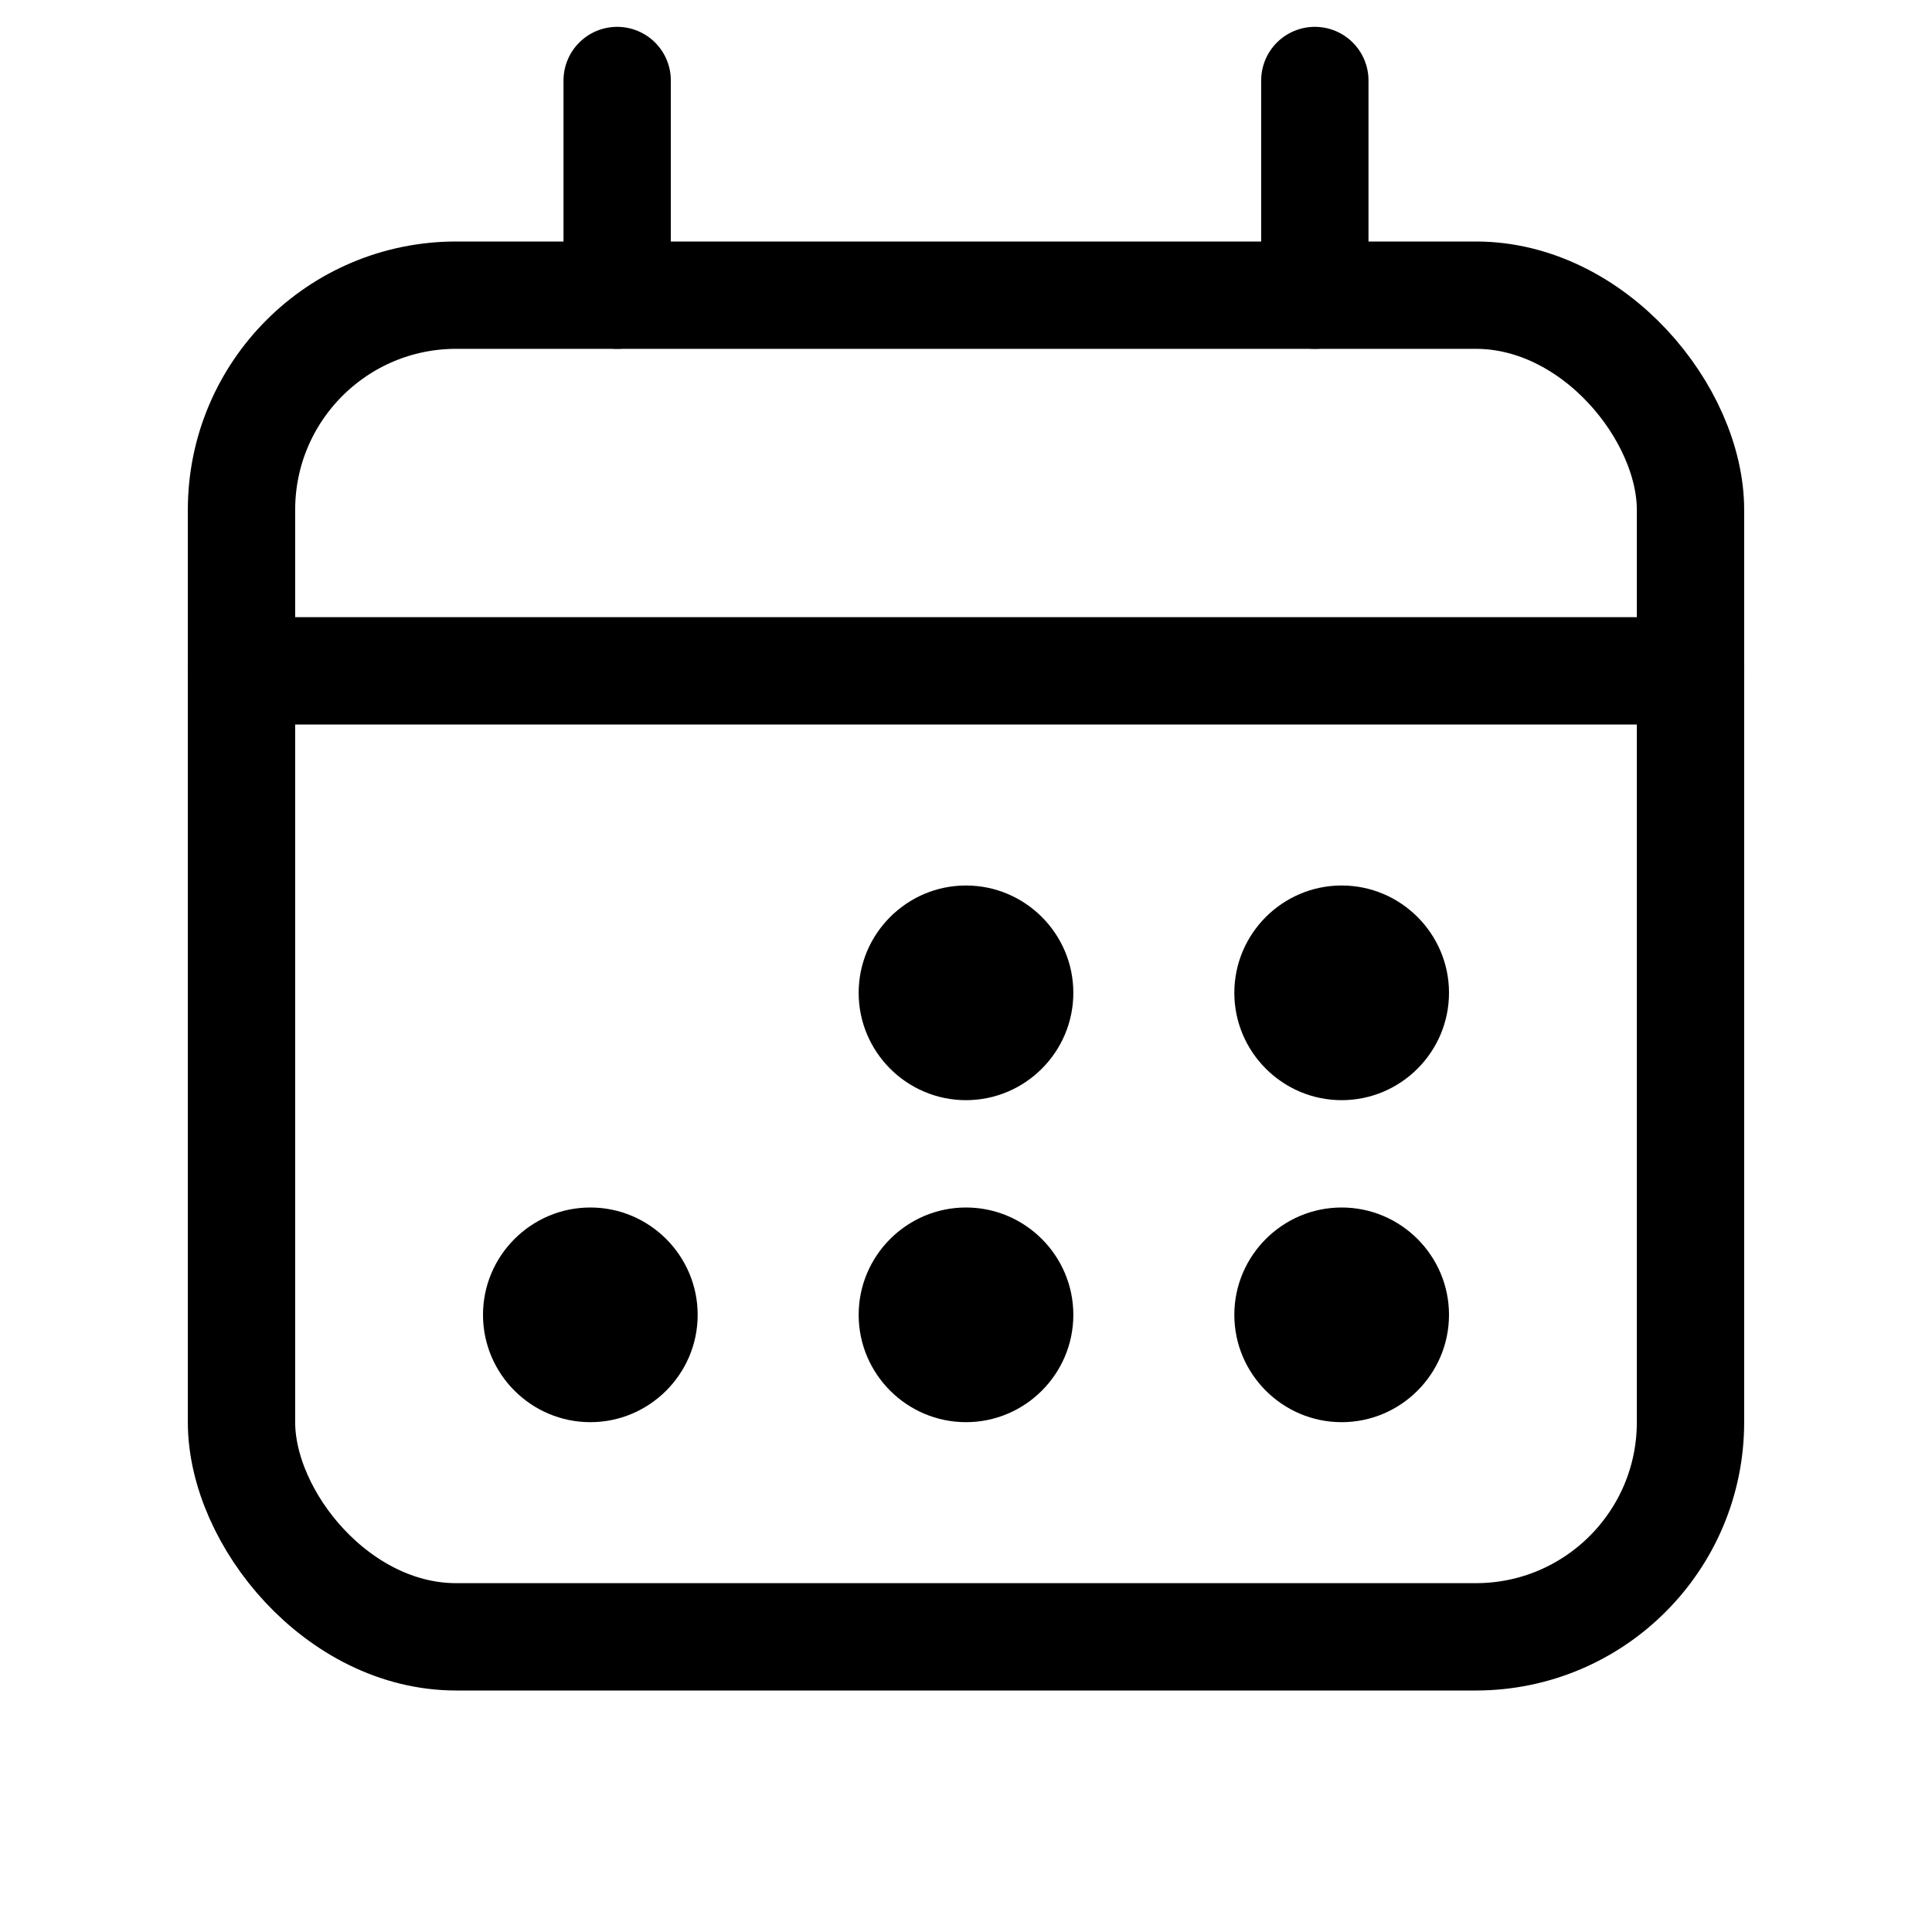 <svg xmlns="http://www.w3.org/2000/svg" height="18" width="18" viewBox="0 0 18 18"><title>calendar days</title><g fill="currentColor" stroke="currentColor" class="nc-icon-wrapper"><line x1="5.75" y1="2.75" x2="5.75" y2=".75" fill="none" stroke="currentColor" stroke-linecap="round" stroke-linejoin="round"></line><line x1="12.25" y1="2.75" x2="12.25" y2=".75" fill="none" stroke="currentColor" stroke-linecap="round" stroke-linejoin="round"></line><rect x="2.25" y="2.75" width="13.5" height="12.5" rx="2" ry="2" fill="none" stroke="currentColor" stroke-linecap="round" stroke-linejoin="round"></rect><line x1="2.25" y1="6.25" x2="15.75" y2="6.25" fill="none" stroke="currentColor" stroke-linecap="round" stroke-linejoin="round"></line><path d="M9,8.25c-.551,0-1,.449-1,1s.449,1,1,1,1-.449,1-1-.449-1-1-1Z" data-color="color-2" data-stroke="none" stroke="none"></path><path d="M12.5,10.25c.551,0,1-.449,1-1s-.449-1-1-1-1,.449-1,1,.449,1,1,1Z" data-color="color-2" data-stroke="none" stroke="none"></path><path d="M9,11.25c-.551,0-1,.449-1,1s.449,1,1,1,1-.449,1-1-.449-1-1-1Z" data-color="color-2" data-stroke="none" stroke="none"></path><path d="M5.5,11.25c-.551,0-1,.449-1,1s.449,1,1,1,1-.449,1-1-.449-1-1-1Z" data-color="color-2" data-stroke="none" stroke="none"></path><path d="M12.5,11.25c-.551,0-1,.449-1,1s.449,1,1,1,1-.449,1-1-.449-1-1-1Z" data-color="color-2" data-stroke="none" stroke="none"></path></g></svg>